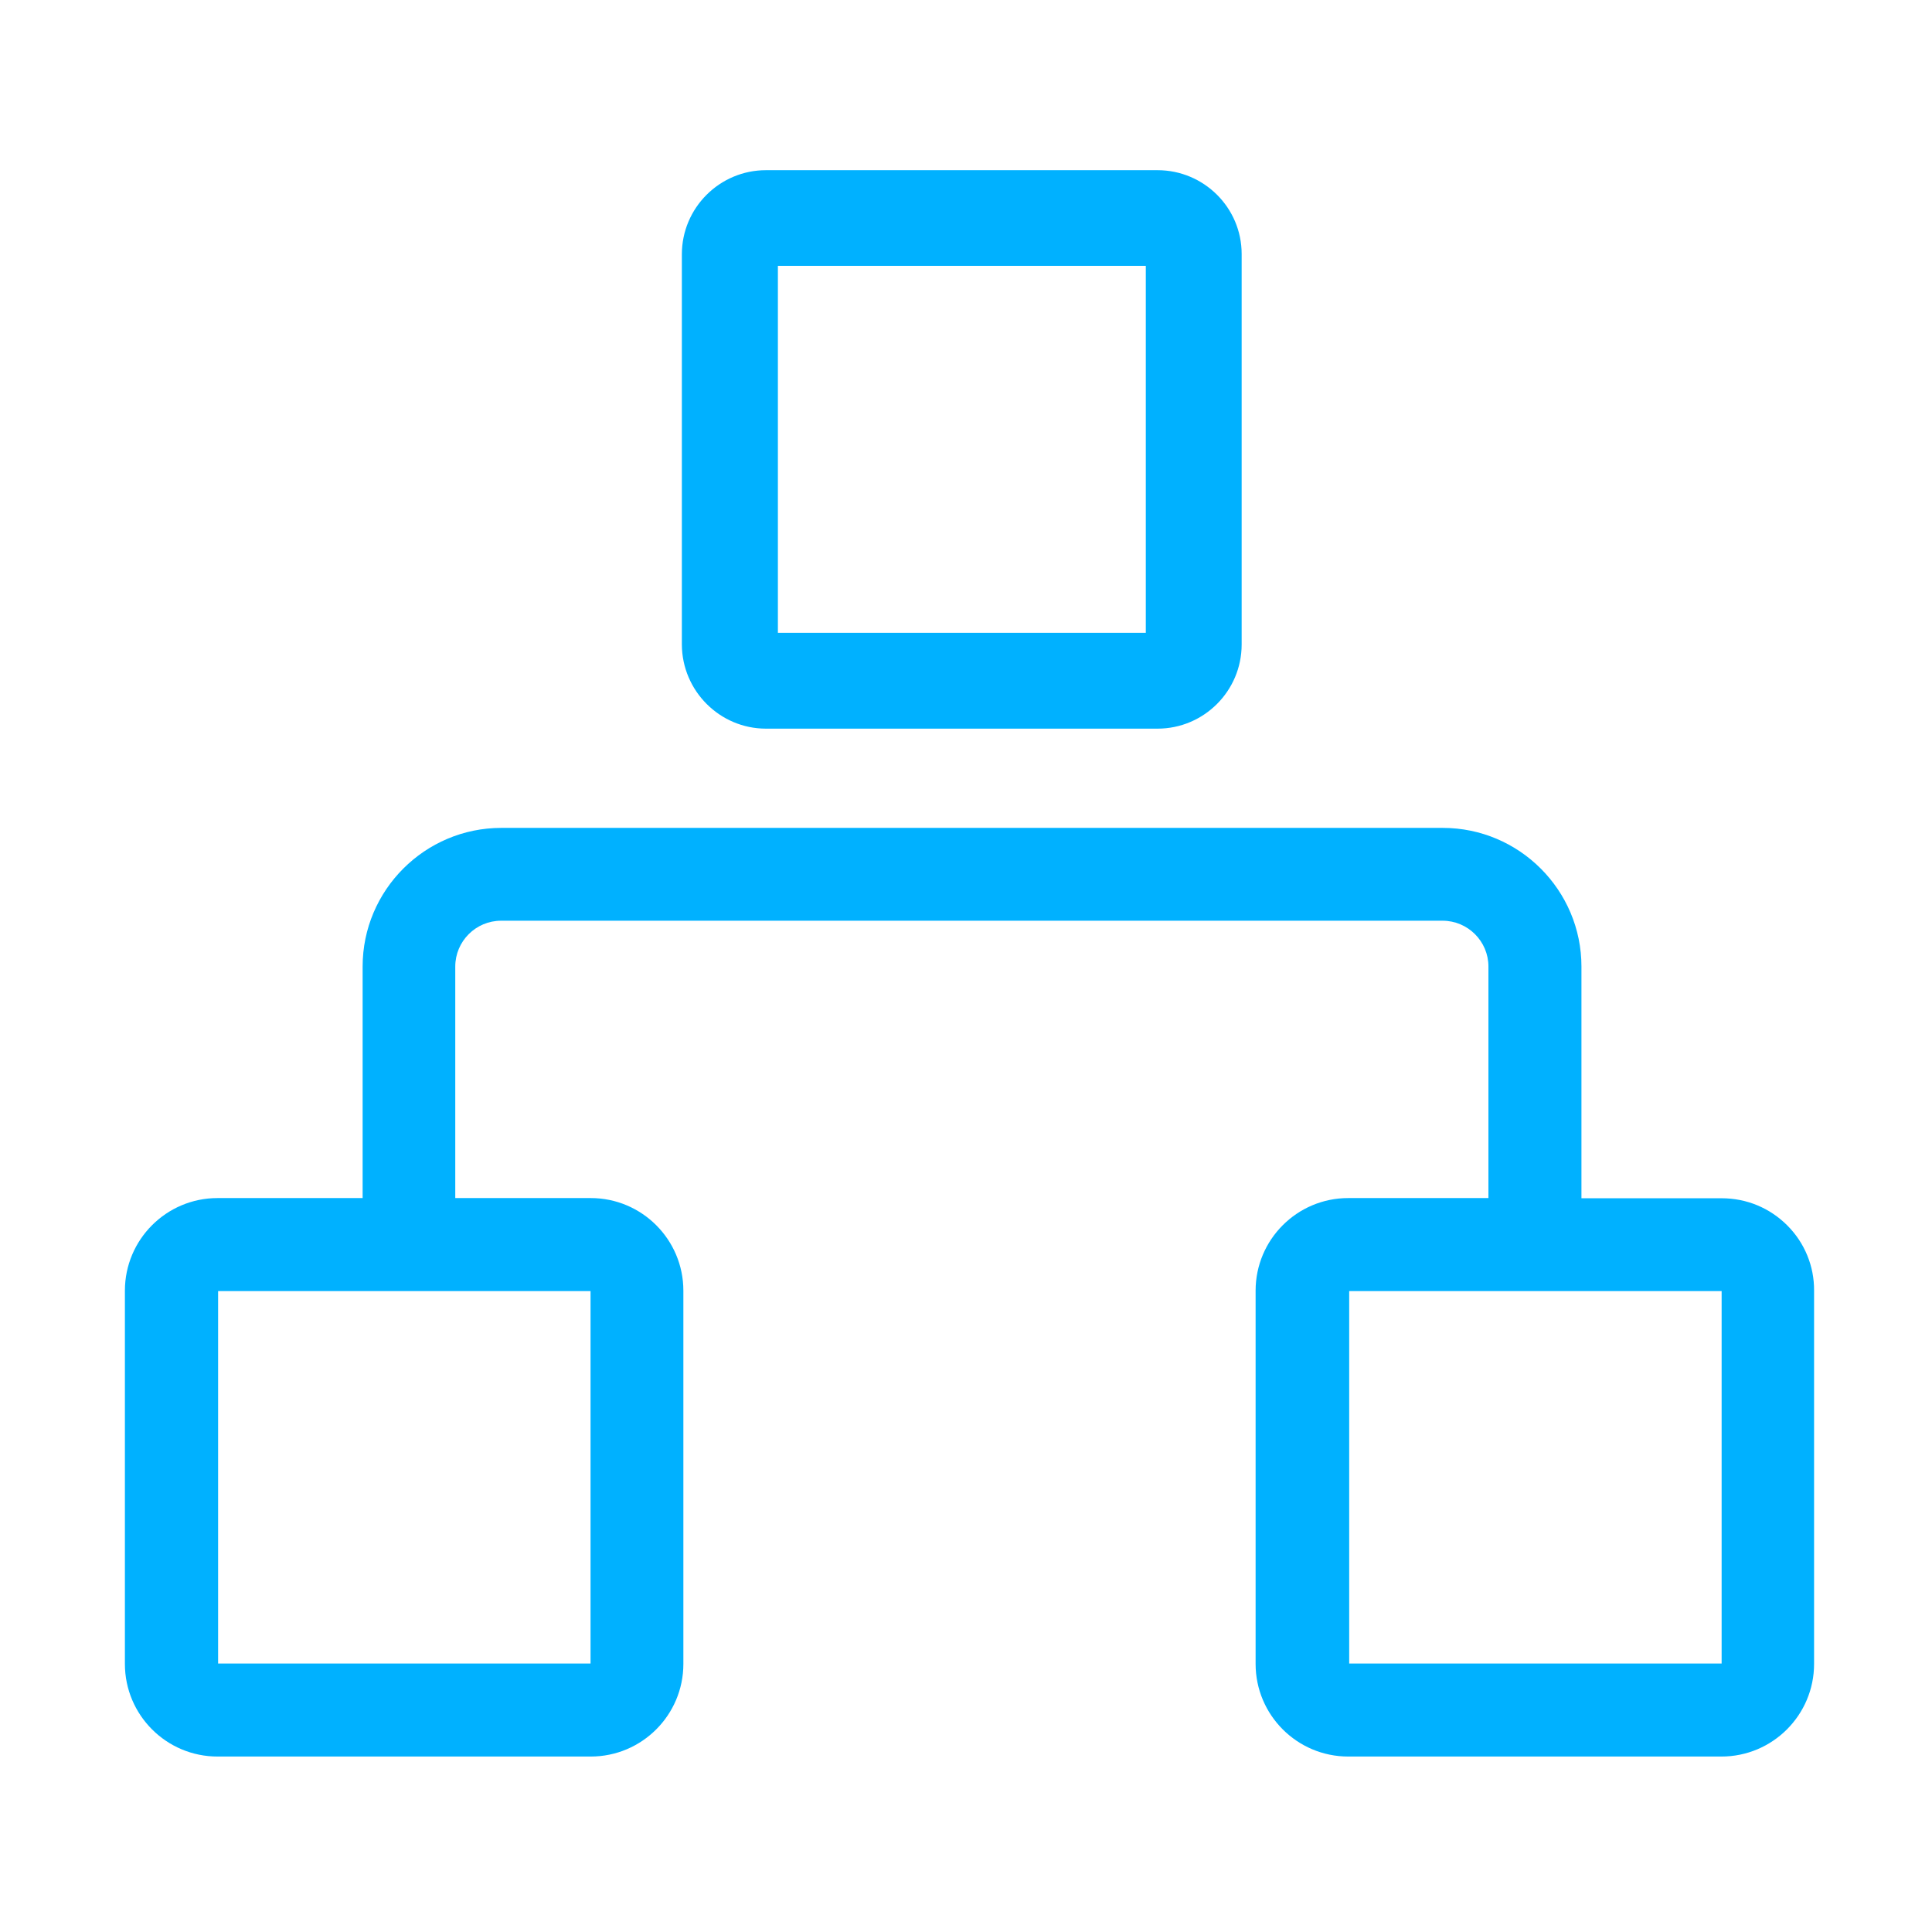 <?xml version="1.0" encoding="utf-8"?>
<!-- Generator: Adobe Illustrator 22.0.0, SVG Export Plug-In . SVG Version: 6.00 Build 0)  -->
<svg version="1.1" id="图层_1" xmlns="http://www.w3.org/2000/svg" xmlns:xlink="http://www.w3.org/1999/xlink" x="0px" y="0px"
	 viewBox="0 0 1024 1024" style="enable-background:new 0 0 1024 1024;" xml:space="preserve">
<style type="text/css">
	.st0{fill:#00B1FF;}
</style>
<g>
	<path class="st0" d="M947.3,649.5c-9.3-9.3-21.6-14.4-34.8-14.4h-74.3V512.3c0-40.5-33-73.5-73.5-73.5h-499
		c-40.5,0-73.5,33-73.5,73.5V635h-76.9c-27.1,0-49.1,22-49.1,49.1v197.8c0,27.1,22,49.1,49.1,49.1h197.8c27.1,0,49.1-22,49.1-49.1
		V684.1c0-27.1-22-49.1-49.1-49.1h-71.8V512.3c0-13.4,10.9-24.3,24.3-24.3h499c13.4,0,24.3,10.9,24.3,24.3V635h-74.3
		c-27.1,0-49.1,22-49.1,49.1v197.8c0,27.1,22,49.1,49.1,49.1h197.8c27.1,0,49.1-22,49.1-49.1V684.1
		C961.6,671.1,956.5,658.7,947.3,649.5z M912.5,684.3v197.4H715.1V684.3H912.5z M115.6,881.7V684.3H313v197.4H115.6z"/>
	<path class="st0" d="M406,386.2h207.5c24.6,0,44.6-20,44.6-44.6v-207c0-24.5-20-44.4-44.6-44.4H406c-24.6,0-44.6,20-44.6,44.6
		v206.8C361.5,366.2,381.5,386.2,406,386.2z M412.3,335.4V140.9h195v194.5H412.3z"/>
</g>
</svg>
